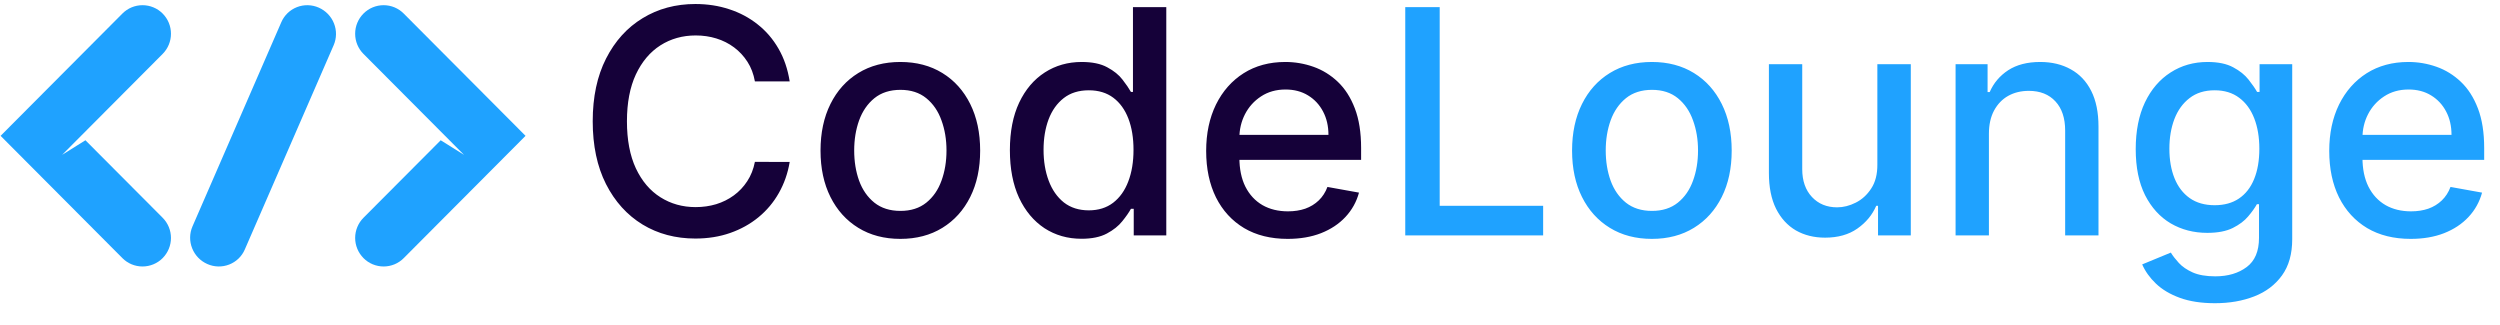 <svg width="223" height="29" viewBox="0 0 223 29" fill="none" xmlns="http://www.w3.org/2000/svg">
<path d="M10.918 1.209L0.053 12.117L10.917 23.023C11.151 23.26 11.43 23.447 11.738 23.576C12.046 23.704 12.377 23.77 12.711 23.77C13.045 23.77 13.376 23.704 13.684 23.576C13.992 23.448 14.272 23.261 14.506 23.025C14.983 22.544 15.25 21.898 15.25 21.224C15.251 20.55 14.984 19.903 14.507 19.423L7.62 12.511L5.541 13.812L14.508 4.81C14.985 4.33 15.252 3.683 15.25 3.009C15.252 2.335 14.985 1.688 14.507 1.208C14.272 0.972 13.993 0.784 13.685 0.657C13.377 0.529 13.046 0.463 12.712 0.463C12.378 0.463 12.047 0.529 11.739 0.657C11.431 0.785 11.152 0.973 10.918 1.209Z" fill="#1FA2FF"/>
<path d="M36.013 1.21L46.878 12.117L36.014 23.023C35.78 23.26 35.501 23.447 35.193 23.576C34.885 23.704 34.554 23.77 34.22 23.77C33.886 23.77 33.555 23.704 33.246 23.576C32.938 23.448 32.659 23.261 32.425 23.025C31.948 22.544 31.681 21.898 31.68 21.224C31.68 20.55 31.947 19.903 32.424 19.423L39.311 12.512L41.39 13.813L32.422 4.81C31.945 4.331 31.678 3.684 31.68 3.01C31.678 2.336 31.946 1.688 32.424 1.209C32.658 0.972 32.937 0.785 33.245 0.657C33.554 0.529 33.885 0.463 34.219 0.463C34.553 0.463 34.884 0.529 35.192 0.657C35.5 0.786 35.779 0.973 36.013 1.21Z" fill="#1FA2FF"/>
<path d="M29.791 2.087C29.543 1.459 29.056 0.954 28.434 0.68C28.129 0.545 27.8 0.472 27.465 0.464C27.131 0.456 26.799 0.515 26.488 0.636C26.177 0.757 25.894 0.938 25.654 1.169C25.415 1.4 25.224 1.676 25.093 1.98L17.167 20.201C16.9 20.82 16.89 21.519 17.14 22.145C17.387 22.773 17.875 23.279 18.496 23.552C18.802 23.688 19.131 23.761 19.465 23.769C19.799 23.776 20.131 23.718 20.442 23.597C20.753 23.476 21.037 23.294 21.276 23.064C21.516 22.833 21.706 22.557 21.837 22.252L29.763 4.032C30.031 3.412 30.041 2.714 29.791 2.087Z" fill="#1FA2FF"/>
<path d="M70.44 7.259H67.337C67.218 6.596 66.996 6.012 66.671 5.509C66.346 5.005 65.949 4.577 65.478 4.226C65.007 3.875 64.48 3.609 63.897 3.43C63.32 3.251 62.707 3.162 62.057 3.162C60.884 3.162 59.834 3.457 58.906 4.047C57.984 4.637 57.255 5.502 56.718 6.642C56.188 7.782 55.923 9.174 55.923 10.818C55.923 12.475 56.188 13.874 56.718 15.014C57.255 16.154 57.987 17.016 58.916 17.599C59.843 18.183 60.888 18.474 62.048 18.474C62.691 18.474 63.3 18.388 63.877 18.216C64.46 18.037 64.987 17.775 65.458 17.43C65.929 17.086 66.326 16.665 66.651 16.168C66.983 15.664 67.211 15.087 67.337 14.438L70.44 14.447C70.274 15.448 69.952 16.37 69.475 17.212C69.004 18.047 68.398 18.769 67.656 19.379C66.92 19.983 66.078 20.45 65.13 20.781C64.182 21.113 63.148 21.278 62.028 21.278C60.264 21.278 58.693 20.861 57.315 20.026C55.936 19.184 54.849 17.981 54.053 16.416C53.264 14.852 52.87 12.986 52.87 10.818C52.87 8.644 53.268 6.778 54.063 5.22C54.859 3.656 55.946 2.456 57.325 1.621C58.703 0.779 60.271 0.358 62.028 0.358C63.108 0.358 64.116 0.514 65.05 0.825C65.992 1.13 66.837 1.581 67.586 2.178C68.335 2.768 68.955 3.49 69.445 4.345C69.936 5.194 70.267 6.165 70.44 7.259ZM80.311 21.308C78.879 21.308 77.629 20.98 76.562 20.324C75.495 19.668 74.666 18.75 74.076 17.57C73.486 16.39 73.191 15.011 73.191 13.433C73.191 11.849 73.486 10.463 74.076 9.277C74.666 8.09 75.495 7.169 76.562 6.513C77.629 5.857 78.879 5.528 80.311 5.528C81.743 5.528 82.992 5.857 84.059 6.513C85.126 7.169 85.955 8.09 86.545 9.277C87.135 10.463 87.43 11.849 87.43 13.433C87.43 15.011 87.135 16.39 86.545 17.57C85.955 18.75 85.126 19.668 84.059 20.324C82.992 20.98 81.743 21.308 80.311 21.308ZM80.321 18.812C81.249 18.812 82.018 18.567 82.627 18.077C83.237 17.586 83.688 16.933 83.98 16.118C84.278 15.303 84.427 14.404 84.427 13.423C84.427 12.449 84.278 11.554 83.98 10.739C83.688 9.917 83.237 9.257 82.627 8.76C82.018 8.263 81.249 8.014 80.321 8.014C79.386 8.014 78.61 8.263 77.994 8.76C77.384 9.257 76.93 9.917 76.632 10.739C76.34 11.554 76.194 12.449 76.194 13.423C76.194 14.404 76.34 15.303 76.632 16.118C76.93 16.933 77.384 17.586 77.994 18.077C78.61 18.567 79.386 18.812 80.321 18.812ZM96.466 21.298C95.233 21.298 94.133 20.983 93.165 20.354C92.204 19.717 91.448 18.812 90.898 17.639C90.354 16.459 90.082 15.044 90.082 13.393C90.082 11.743 90.358 10.331 90.908 9.158C91.465 7.984 92.227 7.086 93.195 6.463C94.162 5.84 95.26 5.528 96.486 5.528C97.434 5.528 98.196 5.688 98.773 6.006C99.356 6.317 99.807 6.682 100.125 7.099C100.45 7.517 100.702 7.885 100.881 8.203H101.06V0.636H104.033V21H101.129V18.624H100.881C100.702 18.948 100.443 19.32 100.105 19.737C99.774 20.155 99.316 20.519 98.733 20.831C98.15 21.142 97.394 21.298 96.466 21.298ZM97.122 18.763C97.977 18.763 98.7 18.537 99.29 18.087C99.886 17.629 100.337 16.996 100.642 16.188C100.954 15.379 101.109 14.438 101.109 13.364C101.109 12.303 100.957 11.375 100.652 10.579C100.347 9.784 99.9 9.164 99.31 8.72C98.72 8.276 97.99 8.054 97.122 8.054C96.227 8.054 95.481 8.286 94.885 8.75C94.288 9.214 93.838 9.847 93.533 10.649C93.234 11.451 93.085 12.356 93.085 13.364C93.085 14.384 93.238 15.303 93.543 16.118C93.847 16.933 94.298 17.579 94.895 18.057C95.498 18.527 96.24 18.763 97.122 18.763ZM114.858 21.308C113.354 21.308 112.058 20.987 110.971 20.344C109.89 19.694 109.055 18.783 108.465 17.609C107.882 16.43 107.59 15.047 107.59 13.463C107.59 11.899 107.882 10.52 108.465 9.327C109.055 8.134 109.877 7.202 110.931 6.533C111.991 5.863 113.231 5.528 114.65 5.528C115.511 5.528 116.346 5.671 117.155 5.956C117.964 6.241 118.69 6.688 119.333 7.298C119.976 7.908 120.483 8.7 120.854 9.675C121.225 10.643 121.411 11.819 121.411 13.204V14.258H109.27V12.031H118.498C118.498 11.249 118.338 10.556 118.02 9.953C117.702 9.343 117.255 8.863 116.678 8.511C116.108 8.16 115.438 7.984 114.669 7.984C113.834 7.984 113.105 8.19 112.482 8.601C111.865 9.005 111.388 9.536 111.05 10.192C110.719 10.841 110.553 11.547 110.553 12.31V14.05C110.553 15.07 110.732 15.939 111.09 16.655C111.454 17.371 111.962 17.918 112.611 18.296C113.261 18.667 114.02 18.852 114.888 18.852C115.452 18.852 115.965 18.773 116.429 18.614C116.893 18.448 117.294 18.203 117.632 17.878C117.971 17.553 118.229 17.152 118.408 16.675L121.222 17.182C120.997 18.01 120.592 18.736 120.009 19.359C119.432 19.976 118.706 20.456 117.831 20.801C116.963 21.139 115.972 21.308 114.858 21.308Z" fill="#150139"/>
<path d="M125.349 21V0.636H128.421V18.355H137.648V21H125.349ZM147.348 21.308C145.916 21.308 144.666 20.98 143.599 20.324C142.532 19.668 141.703 18.75 141.113 17.57C140.523 16.39 140.229 15.011 140.229 13.433C140.229 11.849 140.523 10.463 141.113 9.277C141.703 8.09 142.532 7.169 143.599 6.513C144.666 5.857 145.916 5.528 147.348 5.528C148.78 5.528 150.029 5.857 151.096 6.513C152.164 7.169 152.992 8.09 153.582 9.277C154.172 10.463 154.467 11.849 154.467 13.433C154.467 15.011 154.172 16.39 153.582 17.57C152.992 18.75 152.164 19.668 151.096 20.324C150.029 20.98 148.78 21.308 147.348 21.308ZM147.358 18.812C148.286 18.812 149.055 18.567 149.665 18.077C150.274 17.586 150.725 16.933 151.017 16.118C151.315 15.303 151.464 14.404 151.464 13.423C151.464 12.449 151.315 11.554 151.017 10.739C150.725 9.917 150.274 9.257 149.665 8.76C149.055 8.263 148.286 8.014 147.358 8.014C146.423 8.014 145.648 8.263 145.031 8.76C144.421 9.257 143.967 9.917 143.669 10.739C143.377 11.554 143.231 12.449 143.231 13.423C143.231 14.404 143.377 15.303 143.669 16.118C143.967 16.933 144.421 17.586 145.031 18.077C145.648 18.567 146.423 18.812 147.358 18.812ZM167.46 14.666V5.727H170.443V21H167.52V18.355H167.361C167.01 19.171 166.446 19.85 165.671 20.393C164.902 20.93 163.944 21.199 162.797 21.199C161.816 21.199 160.948 20.983 160.192 20.553C159.443 20.115 158.853 19.469 158.422 18.614C157.998 17.759 157.786 16.701 157.786 15.442V5.727H160.759V15.084C160.759 16.125 161.047 16.953 161.624 17.57C162.2 18.186 162.95 18.494 163.871 18.494C164.428 18.494 164.981 18.355 165.531 18.077C166.088 17.798 166.549 17.377 166.914 16.814C167.285 16.25 167.467 15.535 167.46 14.666ZM177.411 11.932V21H174.438V5.727H177.292V8.213H177.481C177.832 7.404 178.382 6.755 179.131 6.264C179.887 5.774 180.838 5.528 181.985 5.528C183.026 5.528 183.937 5.747 184.719 6.185C185.501 6.616 186.108 7.259 186.539 8.114C186.97 8.969 187.185 10.026 187.185 11.286V21H184.212V11.643C184.212 10.537 183.924 9.671 183.347 9.048C182.77 8.419 181.978 8.104 180.971 8.104C180.281 8.104 179.668 8.253 179.131 8.551C178.601 8.849 178.18 9.287 177.868 9.864C177.564 10.434 177.411 11.123 177.411 11.932ZM197.576 27.046C196.363 27.046 195.319 26.886 194.444 26.568C193.575 26.25 192.866 25.829 192.316 25.305C191.766 24.782 191.355 24.208 191.083 23.585L193.638 22.531C193.817 22.823 194.056 23.131 194.354 23.456C194.659 23.787 195.07 24.069 195.587 24.301C196.111 24.533 196.784 24.649 197.606 24.649C198.733 24.649 199.664 24.374 200.4 23.824C201.135 23.28 201.503 22.412 201.503 21.219V18.216H201.314C201.135 18.541 200.877 18.902 200.539 19.3C200.207 19.697 199.75 20.042 199.167 20.334C198.583 20.625 197.824 20.771 196.89 20.771C195.683 20.771 194.596 20.49 193.628 19.926C192.667 19.356 191.905 18.517 191.341 17.41C190.785 16.297 190.506 14.928 190.506 13.304C190.506 11.68 190.781 10.288 191.331 9.128C191.888 7.968 192.651 7.08 193.618 6.463C194.586 5.84 195.683 5.528 196.91 5.528C197.858 5.528 198.623 5.688 199.206 6.006C199.79 6.317 200.244 6.682 200.569 7.099C200.9 7.517 201.155 7.885 201.334 8.203H201.553V5.727H204.466V21.338C204.466 22.651 204.162 23.728 203.552 24.57C202.942 25.412 202.117 26.035 201.076 26.439C200.042 26.843 198.875 27.046 197.576 27.046ZM197.546 18.305C198.401 18.305 199.124 18.107 199.714 17.709C200.31 17.305 200.761 16.728 201.066 15.979C201.377 15.223 201.533 14.318 201.533 13.264C201.533 12.237 201.381 11.332 201.076 10.55C200.771 9.768 200.323 9.158 199.733 8.72C199.144 8.276 198.414 8.054 197.546 8.054C196.651 8.054 195.905 8.286 195.309 8.75C194.712 9.207 194.261 9.83 193.956 10.619C193.658 11.408 193.509 12.29 193.509 13.264C193.509 14.265 193.662 15.143 193.966 15.899C194.271 16.655 194.722 17.245 195.319 17.669C195.922 18.093 196.664 18.305 197.546 18.305ZM215.036 21.308C213.531 21.308 212.235 20.987 211.148 20.344C210.068 19.694 209.233 18.783 208.643 17.609C208.059 16.43 207.768 15.047 207.768 13.463C207.768 11.899 208.059 10.52 208.643 9.327C209.233 8.134 210.055 7.202 211.108 6.533C212.169 5.863 213.409 5.528 214.827 5.528C215.689 5.528 216.524 5.671 217.333 5.956C218.142 6.241 218.867 6.688 219.51 7.298C220.153 7.908 220.661 8.7 221.032 9.675C221.403 10.643 221.589 11.819 221.589 13.204V14.258H209.448V12.031H218.675C218.675 11.249 218.516 10.556 218.198 9.953C217.88 9.343 217.432 8.863 216.856 8.511C216.286 8.16 215.616 7.984 214.847 7.984C214.012 7.984 213.283 8.19 212.66 8.601C212.043 9.005 211.566 9.536 211.228 10.192C210.896 10.841 210.731 11.547 210.731 12.31V14.05C210.731 15.07 210.91 15.939 211.268 16.655C211.632 17.371 212.139 17.918 212.789 18.296C213.439 18.667 214.198 18.852 215.066 18.852C215.629 18.852 216.143 18.773 216.607 18.614C217.071 18.448 217.472 18.203 217.81 17.878C218.148 17.553 218.407 17.152 218.586 16.675L221.4 17.182C221.174 18.01 220.77 18.736 220.187 19.359C219.61 19.976 218.884 20.456 218.009 20.801C217.141 21.139 216.15 21.308 215.036 21.308Z" fill="#1FA2FF"/>
</svg>
